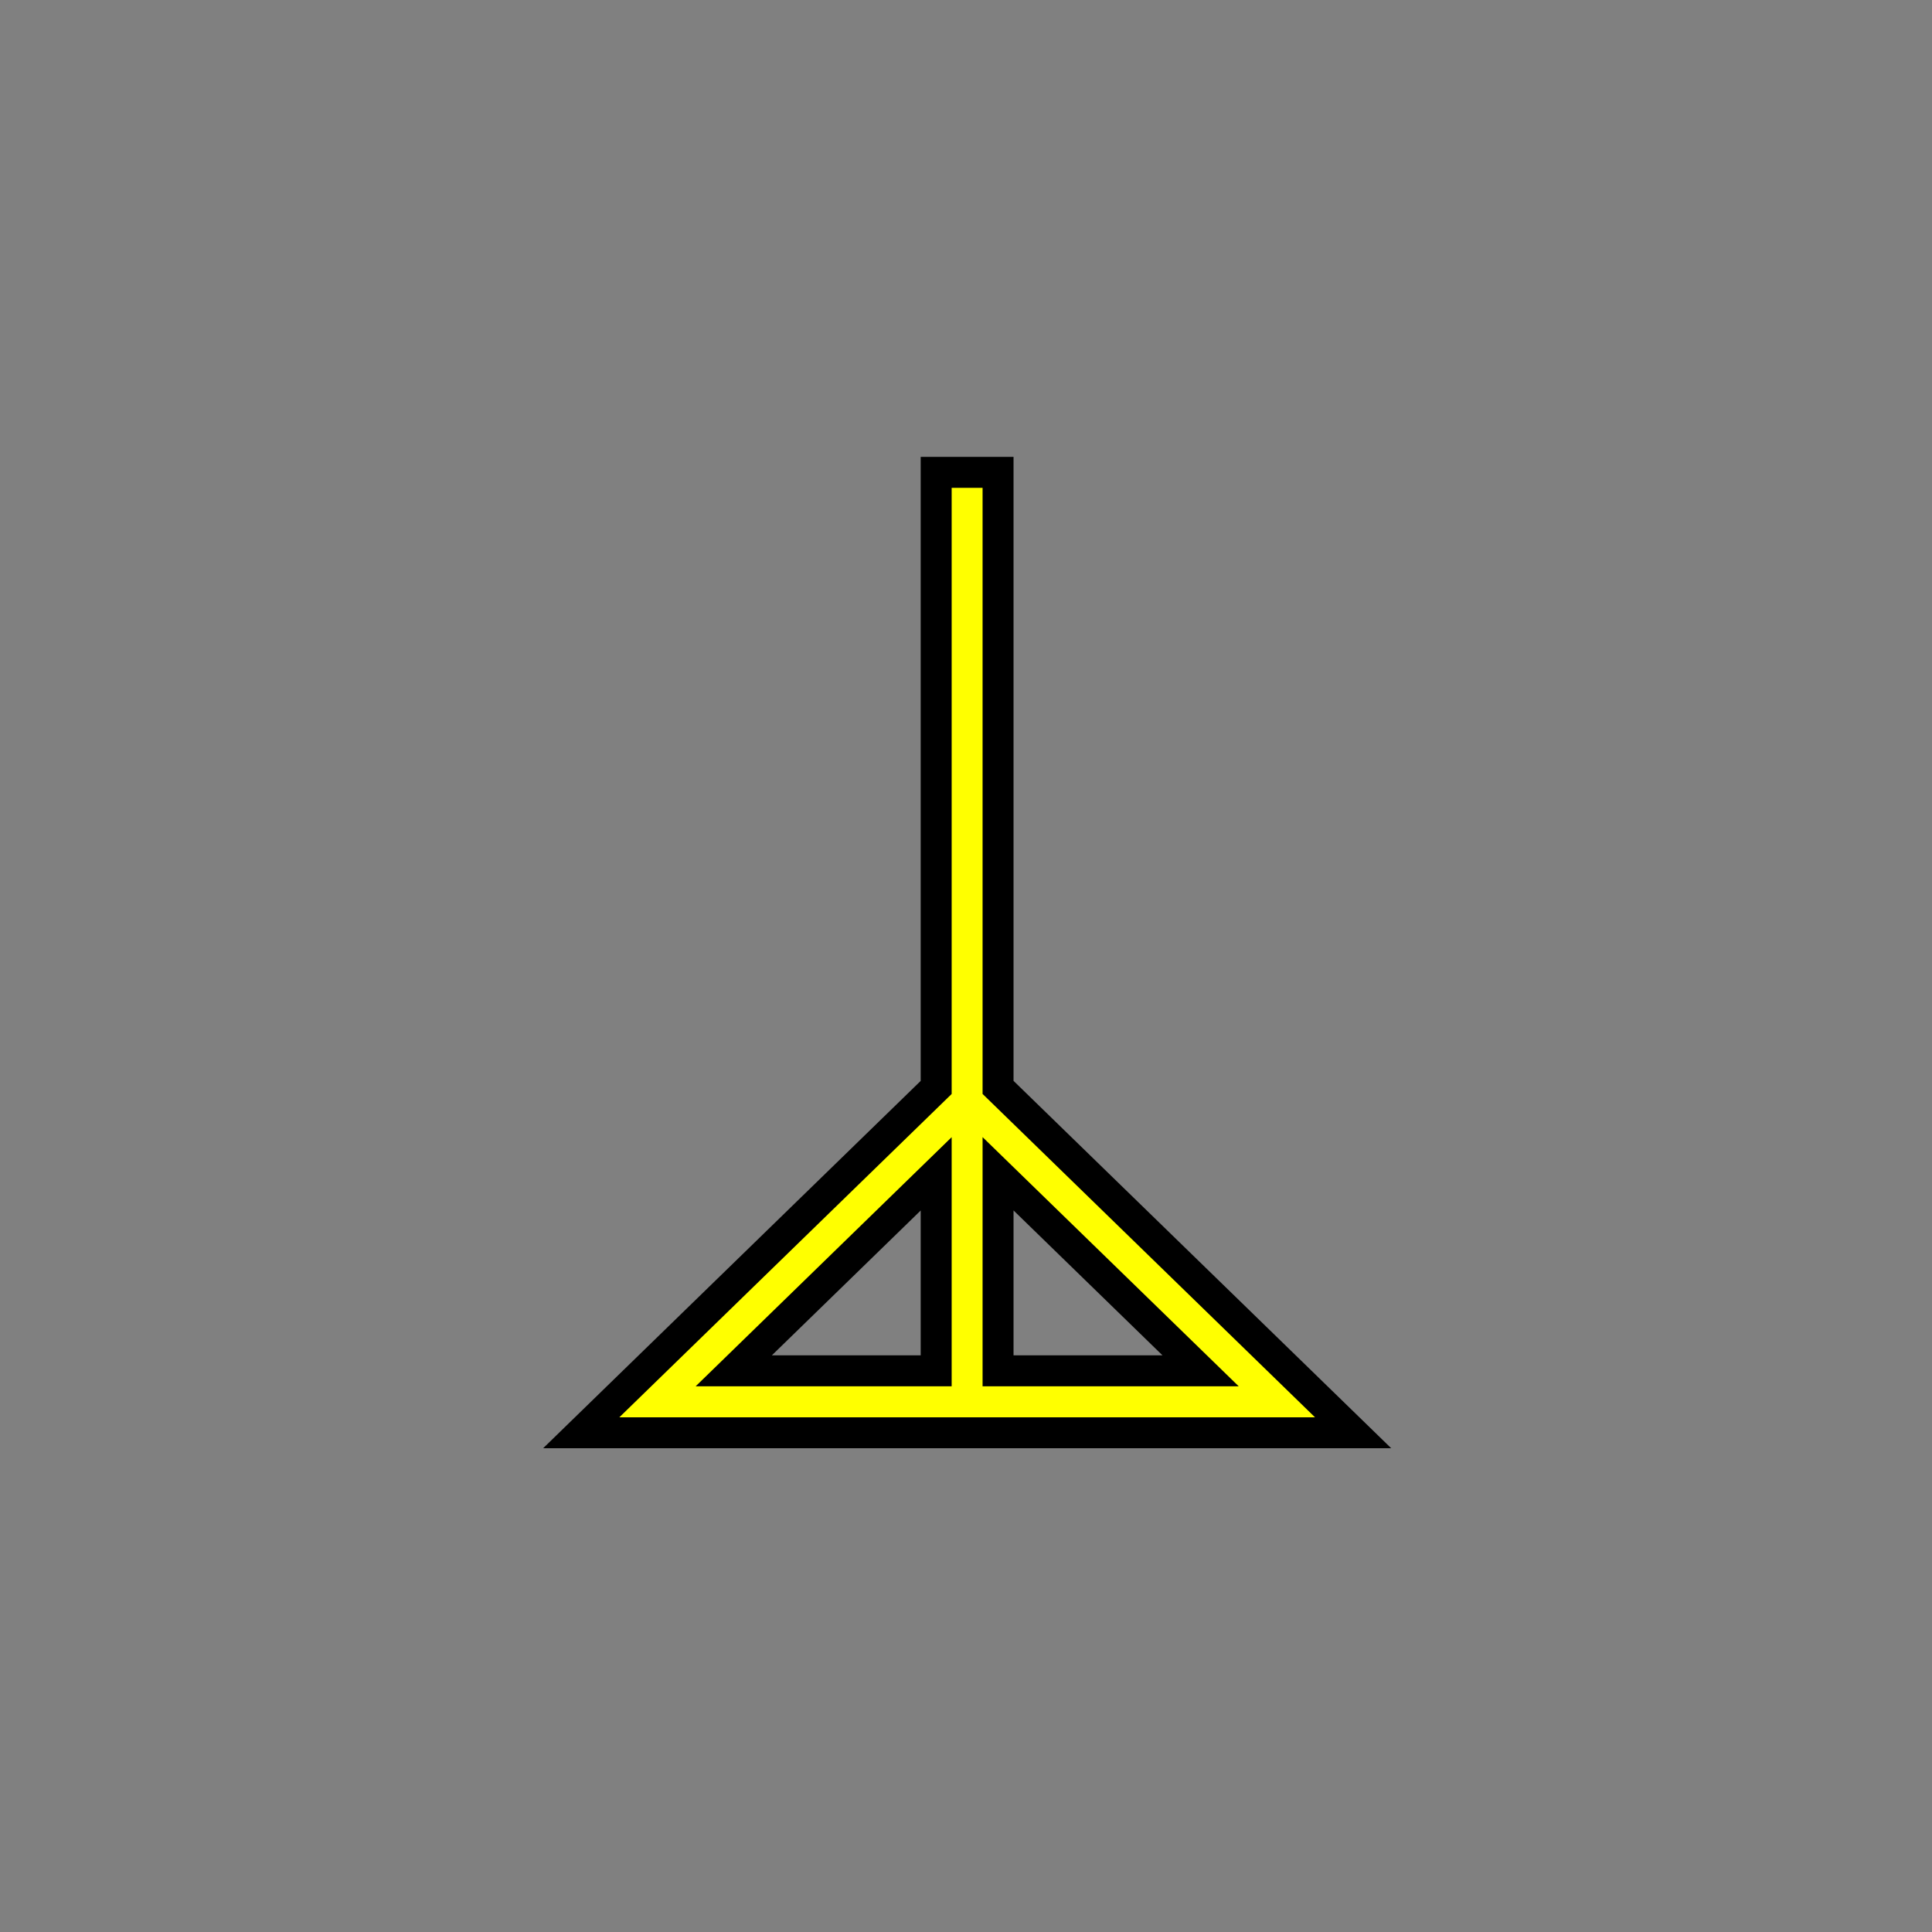 <?xml version="1.0" encoding="UTF-8" standalone="no"?>
<svg
   width="250"
   height="250"
   viewBox="0 0 66.146 66.146"
   version="1.1"
   id="svg8"
   inkscape:version="1.1.1 (3bf5ae0d25, 2021-09-20, custom)"
   sodipodi:docname="lever-yellow.svg"
   xmlns:inkscape="http://www.inkscape.org/namespaces/inkscape"
   xmlns:sodipodi="http://sodipodi.sourceforge.net/DTD/sodipodi-0.dtd"
   xmlns="http://www.w3.org/2000/svg"
   xmlns:svg="http://www.w3.org/2000/svg"
   xmlns:rdf="http://www.w3.org/1999/02/22-rdf-syntax-ns#"
   xmlns:cc="http://creativecommons.org/ns#"
   xmlns:dc="http://purl.org/dc/elements/1.1/">
  <rect x="0" y="0" width="66.146" height="66.146" fill="#808080" stroke="none"/>
  <defs
     id="defs2" />
  <sodipodi:namedview
     id="base"
     pagecolor="#ffffff"
     bordercolor="#666666"
     borderopacity="1.0"
     inkscape:pageopacity="0.0"
     inkscape:pageshadow="2"
     inkscape:zoom="3.959798"
     inkscape:cx="100.63645"
     inkscape:cy="118.18785"
     inkscape:document-units="px"
     inkscape:current-layer="layer1"
     inkscape:document-rotation="0"
     showgrid="false"
     inkscape:window-width="1920"
     inkscape:window-height="1027"
     inkscape:window-x="0"
     inkscape:window-y="0"
     inkscape:window-maximized="1"
     units="px"
     fit-margin-top="0"
     fit-margin-left="0"
     fit-margin-right="0"
     fit-margin-bottom="0"
     showborder="true"
     inkscape:showpageshadow="true"
     showguides="true"
     inkscape:guide-bbox="true"
     inkscape:lockguides="false"
     inkscape:pagecheckerboard="1">
    <sodipodi:guide
       position="9.241,60.309"
       orientation="1,0"
       id="guide938"
       inkscape:locked="false" />
    <sodipodi:guide
       position="56.874,59.112"
       orientation="1,0"
       id="guide940"
       inkscape:locked="false" />
    <sodipodi:guide
       position="5.935,56.881"
       orientation="0,-1"
       id="guide942"
       inkscape:locked="false" />
    <sodipodi:guide
       position="52.615,9.282"
       orientation="0,-1"
       id="guide944"
       inkscape:locked="false" />
    <sodipodi:guide
       position="52.396,38.641"
       orientation="0,-1"
       id="guide9452" />
    <sodipodi:guide
       position="33.059,54.089"
       orientation="1,0"
       id="guide9454" />
    <sodipodi:guide
       position="23.143,62.508"
       orientation="1,0"
       id="guide9456" />
    <sodipodi:guide
       position="43.648,61.055"
       orientation="1,0"
       id="guide9458" />
    <sodipodi:guide
       position="47.616,55.926"
       orientation="1,0"
       id="guide9462" />
    <sodipodi:guide
       position="18.508,66.513"
       orientation="1,0"
       id="guide9464" />
    <sodipodi:guide
       position="9.241,48.94"
       orientation="0,-1"
       id="guide9573" />
    <sodipodi:guide
       position="8.018,17.169"
       orientation="0,-1"
       id="guide9575" />
  </sodipodi:namedview>
  <g
     inkscape:label="Layer 1"
     inkscape:groupmode="layer"
     id="layer1"
     transform="translate(-0.08,-0.511)">
    <path
       id="path9450"
       style="color:#000000;fill:#ffff00;stroke-width:4;stroke:#000000;stroke-opacity:1;stroke-miterlimit:4;stroke-dasharray:none"
       d="M 120.951 61.027 L 120.951 140.494 L 75.094 185.109 L 174.816 185.109 L 167.76 178.244 L 128.945 140.488 L 128.945 61.027 L 120.951 61.027 z M 128.945 151.648 L 155.115 177.107 L 128.945 177.107 L 128.945 151.648 z M 120.951 151.656 L 120.951 177.107 L 94.797 177.107 L 120.951 151.656 z "
       transform="matrix(0.265,0,0,0.265,0.08,0.511)" />
  </g>
</svg>
